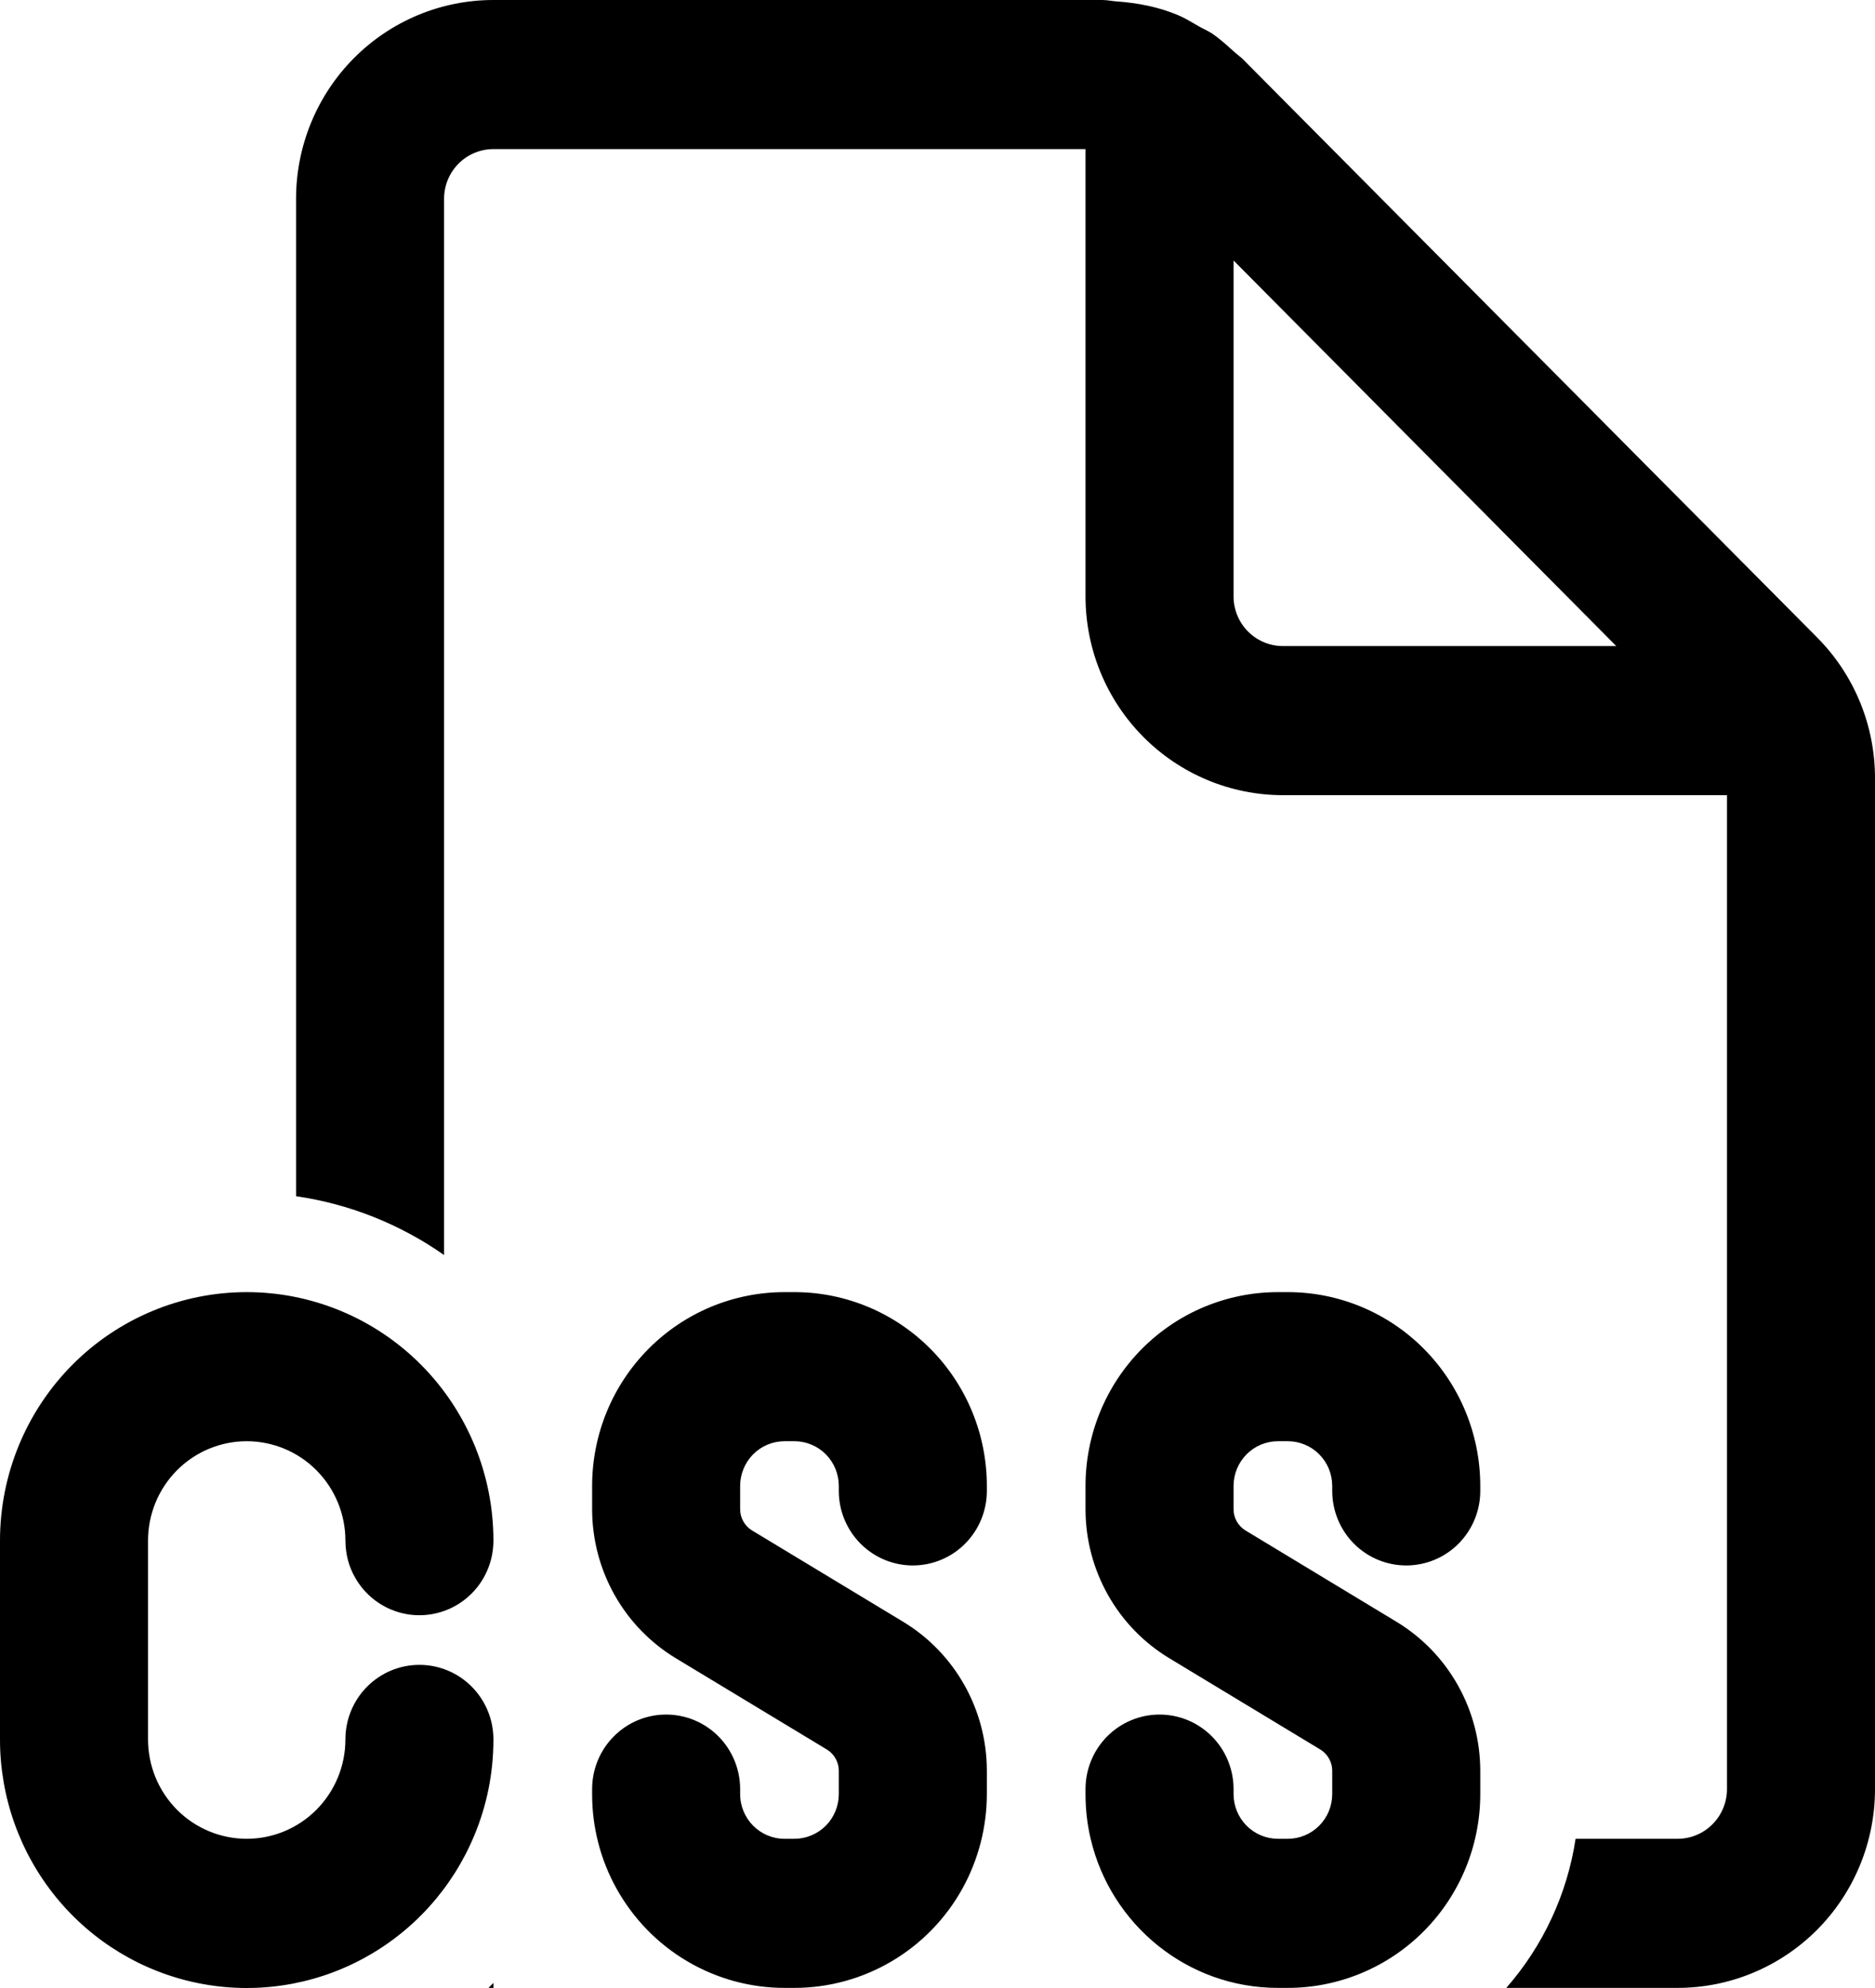 <svg width="50" height="53" viewBox="0 0 50 53" fill="none" xmlns="http://www.w3.org/2000/svg">
<path d="M44.737 49.022C45.086 49.022 45.42 48.883 45.667 48.634C45.914 48.386 46.053 48.048 46.053 47.697V21.199H34.211C32.815 21.199 31.476 20.64 30.489 19.646C29.502 18.653 28.947 17.305 28.947 15.899V3.975H13.158C12.809 3.975 12.474 4.114 12.227 4.363C11.981 4.611 11.842 4.948 11.842 5.3V33.459C10.665 32.634 9.314 32.097 7.895 31.891V5.3C7.895 3.894 8.449 2.546 9.436 1.552C10.423 0.558 11.762 0 13.158 0H29.4C29.474 0.002 29.546 0.008 29.616 0.019C29.668 0.027 29.72 0.034 29.771 0.037C30.337 0.077 30.895 0.185 31.413 0.403C31.563 0.466 31.708 0.551 31.85 0.633L31.982 0.71L32.105 0.774C32.178 0.809 32.249 0.848 32.318 0.89C32.524 1.031 32.708 1.198 32.895 1.367L32.989 1.447L33.118 1.553L48.458 16.996C49.445 17.99 50 19.337 50 20.743V47.697C50 49.103 49.446 50.451 48.459 51.445C47.471 52.438 46.133 52.997 44.737 52.997H40.168C41.15 51.877 41.791 50.498 42.016 49.022H44.737ZM43.1 17.224L32.895 6.945V15.899C32.895 16.25 33.033 16.587 33.28 16.836C33.527 17.084 33.862 17.224 34.211 17.224H43.1ZM29.084 49.022C29.618 51.301 31.653 52.997 34.079 52.997H34.342C35.016 52.997 35.683 52.863 36.306 52.603C36.928 52.344 37.494 51.963 37.971 51.483C38.447 51.004 38.825 50.434 39.083 49.807C39.341 49.18 39.474 48.508 39.474 47.83V47.21C39.473 46.409 39.267 45.622 38.875 44.926C38.483 44.229 37.919 43.647 37.237 43.235L33.213 40.802C33.116 40.743 33.036 40.66 32.98 40.561C32.924 40.462 32.895 40.349 32.895 40.235V39.615C32.895 39.299 33.02 38.996 33.242 38.772C33.464 38.548 33.765 38.423 34.079 38.423H34.342C34.656 38.423 34.957 38.548 35.179 38.772C35.402 38.996 35.526 39.299 35.526 39.615V39.748C35.526 40.275 35.734 40.78 36.104 41.153C36.474 41.526 36.977 41.735 37.5 41.735C38.023 41.735 38.526 41.526 38.896 41.153C39.266 40.78 39.474 40.275 39.474 39.748V39.615C39.474 38.245 38.933 36.93 37.971 35.961C37.008 34.992 35.703 34.448 34.342 34.448H34.079C32.718 34.448 31.413 34.992 30.45 35.961C29.488 36.93 28.947 38.245 28.947 39.615V40.235C28.947 41.862 29.795 43.373 31.184 44.21L35.208 46.642C35.305 46.701 35.385 46.785 35.441 46.884C35.497 46.983 35.526 47.095 35.526 47.21V47.83C35.526 48.146 35.402 48.449 35.179 48.673C34.957 48.896 34.656 49.022 34.342 49.022H34.079C33.765 49.022 33.464 48.896 33.242 48.673C33.02 48.449 32.895 48.146 32.895 47.83V47.697C32.895 47.17 32.687 46.664 32.317 46.292C31.947 45.919 31.445 45.71 30.921 45.71C30.398 45.71 29.896 45.919 29.525 46.292C29.155 46.664 28.947 47.17 28.947 47.697V47.83C28.947 48.241 28.993 48.639 29.084 49.022ZM13.026 52.997L13.158 52.864V52.997H13.026ZM16.439 50.347C16.012 49.578 15.788 48.711 15.79 47.83V47.697C15.79 47.17 15.997 46.664 16.368 46.292C16.738 45.919 17.24 45.71 17.763 45.71C18.287 45.71 18.789 45.919 19.159 46.292C19.529 46.664 19.737 47.17 19.737 47.697V47.83C19.737 48.487 20.266 49.022 20.921 49.022H21.184C21.498 49.022 21.799 48.896 22.022 48.673C22.244 48.449 22.368 48.146 22.368 47.83V47.21C22.368 47.095 22.339 46.983 22.283 46.884C22.227 46.785 22.147 46.701 22.05 46.642L18.024 44.21C17.342 43.798 16.778 43.215 16.387 42.519C15.995 41.822 15.79 41.035 15.79 40.235V39.615C15.79 38.937 15.922 38.265 16.18 37.638C16.438 37.011 16.816 36.441 17.293 35.961C17.769 35.481 18.335 35.101 18.957 34.841C19.58 34.582 20.247 34.448 20.921 34.448H21.184C22.545 34.448 23.85 34.992 24.813 35.961C25.775 36.93 26.316 38.245 26.316 39.615V39.748C26.316 40.275 26.108 40.78 25.738 41.153C25.368 41.526 24.866 41.735 24.342 41.735C23.819 41.735 23.317 41.526 22.947 41.153C22.576 40.78 22.368 40.275 22.368 39.748V39.615C22.368 39.299 22.244 38.996 22.022 38.772C21.799 38.548 21.498 38.423 21.184 38.423H20.921C20.607 38.423 20.306 38.548 20.084 38.772C19.862 38.996 19.737 39.299 19.737 39.615V40.235C19.737 40.349 19.766 40.462 19.822 40.561C19.878 40.66 19.958 40.743 20.055 40.802L24.082 43.235C25.468 44.072 26.316 45.583 26.316 47.21V47.83C26.315 48.711 26.091 49.577 25.666 50.347C25.221 51.15 24.571 51.82 23.783 52.285C22.995 52.751 22.098 52.997 21.184 52.997H20.921C20.007 52.997 19.11 52.751 18.323 52.285C17.535 51.82 16.885 51.15 16.439 50.347ZM12.653 48.921C12.979 48.137 13.158 47.276 13.158 46.372C13.158 45.845 12.95 45.34 12.58 44.967C12.21 44.594 11.708 44.385 11.184 44.385C10.661 44.385 10.159 44.594 9.789 44.967C9.418 45.34 9.211 45.845 9.211 46.372C9.211 47.075 8.933 47.749 8.44 48.246C7.946 48.743 7.277 49.022 6.579 49.022C5.881 49.022 5.212 48.743 4.718 48.246C4.225 47.749 3.947 47.075 3.947 46.372V41.072C3.947 40.37 4.225 39.696 4.718 39.199C5.212 38.702 5.881 38.423 6.579 38.423C7.277 38.423 7.946 38.702 8.44 39.199C8.933 39.696 9.211 40.37 9.211 41.072C9.214 41.438 9.302 41.769 9.474 42.066C9.691 42.446 10.026 42.742 10.428 42.91C10.829 43.078 11.275 43.108 11.695 42.994C12.115 42.881 12.486 42.631 12.751 42.284C13.015 41.936 13.158 41.51 13.158 41.072C13.158 39.316 12.465 37.631 11.231 36.388C9.997 35.146 8.324 34.448 6.579 34.448C4.834 34.448 3.161 35.146 1.927 36.388C0.693 37.631 7.59836e-07 39.316 7.59836e-07 41.072V46.372C-0.001 47.904 0.526 49.389 1.49 50.574C2.454 51.759 3.796 52.571 5.288 52.871C6.78 53.172 8.329 52.943 9.672 52.222C11.015 51.502 12.068 50.336 12.653 48.921Z" fill="black"/>
</svg>
